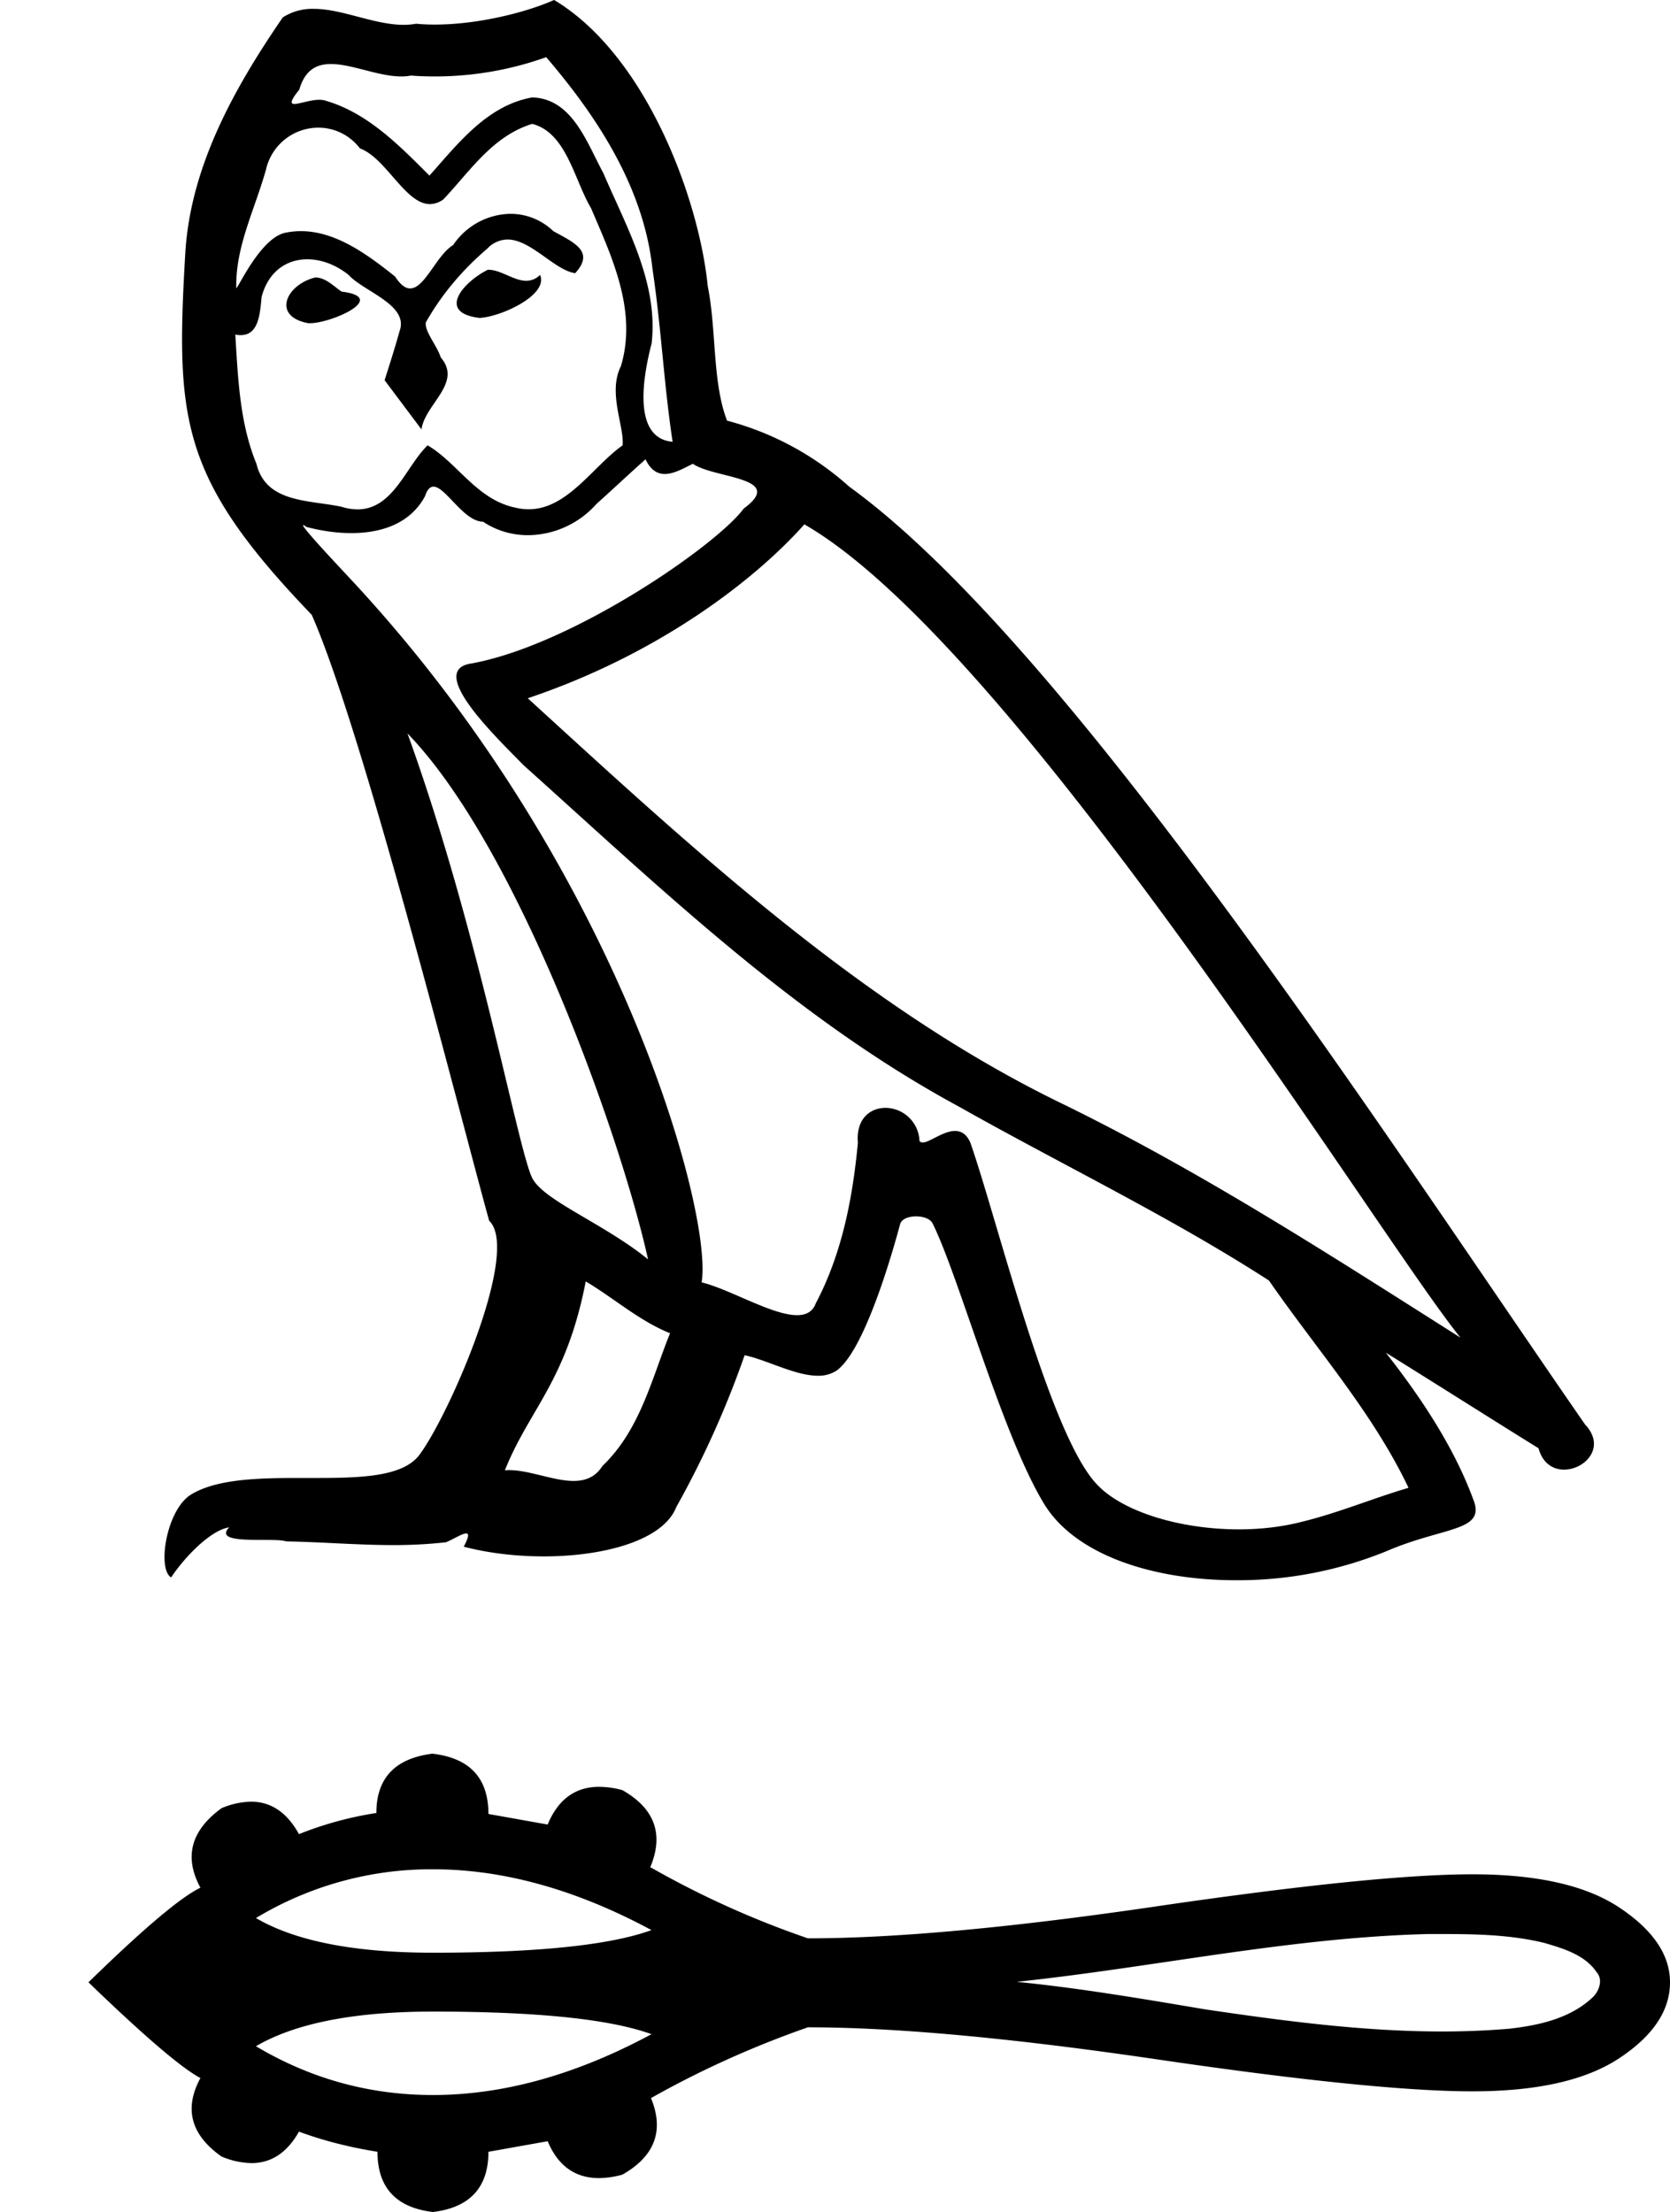 <svg xmlns="http://www.w3.org/2000/svg" width="13.591" height="18"><path d="M3.973 2.194c-.193.093-.428.35-.071.393.171-.007.565-.186.493-.35a.158.158 0 0 1-.112.048c-.102 0-.206-.09-.31-.09zm-1.408.064c-.235.058-.357.315-.057.372h.016c.173 0 .644-.209.256-.257-.064-.043-.129-.115-.215-.115zM4.445.465c.422.493.793 1.064.865 1.722.071.472.093.943.164 1.408-.336-.029-.236-.55-.171-.8.057-.494-.207-.951-.393-1.387-.13-.236-.25-.608-.58-.615-.364.065-.6.372-.835.636-.243-.243-.5-.507-.837-.607A.169.169 0 0 0 2.6.812c-.075 0-.163.034-.204.034-.035 0-.034-.025.04-.117.046-.16.14-.208.257-.208.17 0 .388.101.571.101a.4.4 0 0 0 .08-.007 2.694 2.694 0 0 0 1.102-.15zm-.114.543c.279.071.343.457.479.686.171.4.378.836.243 1.286-.108.215.028.486.014.644-.238.167-.448.52-.764.52a.451.451 0 0 1-.108-.013c-.314-.064-.472-.365-.715-.507-.176.17-.28.521-.57.521a.442.442 0 0 1-.13-.021c-.265-.057-.615-.029-.693-.35-.136-.33-.15-.694-.172-1.051.016.003.03.004.044.004.144 0 .157-.167.17-.311.056-.21.206-.306.372-.306.113 0 .232.044.336.127.122.136.493.243.415.457-.036.13-.079.265-.122.4l.3.4c.029-.206.336-.378.157-.585-.028-.093-.135-.215-.121-.286.129-.229.3-.429.5-.6a.23.23 0 0 1 .164-.074c.192 0 .384.251.551.274.164-.179-.014-.25-.179-.343a.501.501 0 0 0-.347-.14.573.573 0 0 0-.467.254c-.136.082-.23.353-.35.353-.038 0-.078-.027-.122-.096-.218-.174-.48-.37-.766-.37a.611.611 0 0 0-.128.013c-.202.042-.384.451-.399.451-.008-.337.15-.637.242-.966a.437.437 0 0 1 .426-.34c.123 0 .249.053.339.169.213.079.369.453.569.453a.191.191 0 0 0 .11-.039c.221-.235.4-.514.722-.614zm-1.015 4.96c.908.936 1.744 3.309 1.958 4.28-.35-.285-.829-.47-.936-.65-.114-.185-.429-1.994-1.022-3.63zm3.23-1.701c1.716.986 4.703 5.839 5.34 6.618-1.073-.68-2.13-1.365-3.281-1.923-1.616-.793-2.995-2.08-4.31-3.28 1.086-.365 1.865-.98 2.251-1.415zm-1.78 6.16c.23.136.437.322.687.422-.15.372-.243.786-.55 1.08-.058.092-.14.122-.235.122-.162 0-.36-.088-.525-.088l-.034.001c.2-.5.5-.722.658-1.537zm.487-6.69c.043.09.098.12.157.12.077 0 .16-.05.229-.083.171.121.764.107.414.364-.221.3-1.405 1.119-2.228 1.263-.355.063.241.624.434.824 1.115 1 2.209 2.058 3.545 2.78.836.472 1.716.894 2.523 1.415.386.558.843 1.072 1.136 1.687-.293.086-.578.207-.879.279-.158.04-.33.059-.502.059-.472 0-.946-.141-1.156-.367-.386-.407-.807-2.144-1.029-2.78-.031-.071-.076-.095-.125-.095-.096 0-.208.094-.263.094-.012 0-.02-.004-.026-.013a.28.28 0 0 0-.276-.269c-.126 0-.242.091-.225.283-.043.45-.128.9-.343 1.308-.026.07-.08.096-.153.096-.203 0-.544-.21-.776-.267.093-.55-.657-3.367-2.859-5.725-.077-.083-.412-.437-.383-.437.004 0 .012.005.026.015.113.03.24.05.365.05.241 0 .478-.074.6-.3.018-.056.042-.078.069-.078.098 0 .246.285.403.285.113.076.24.11.367.11a.752.752 0 0 0 .555-.253c.135-.121.264-.243.4-.364zM4.509 0c-.224.1-.618.2-.97.2-.052 0-.103-.002-.152-.007a.574.574 0 0 1-.102.009c-.24 0-.5-.13-.732-.13a.444.444 0 0 0-.252.07c-.393.573-.75 1.209-.793 1.916-.079 1.358-.043 1.83 1.029 2.945.422.958 1.208 4.08 1.444 4.931.257.243-.322 1.573-.565 1.901-.132.183-.48.192-.855.192h-.123c-.336 0-.677.007-.887.137-.2.129-.272.608-.158.672.108-.164.322-.386.472-.407-.143.15.357.078.465.114.289.005.581.03.874.03a3.8 3.8 0 0 0 .426-.023c.065-.028.134-.072.164-.072.023 0 .023.027-.02.108.202.053.429.079.651.079.5 0 .974-.134 1.078-.4a7.77 7.77 0 0 0 .557-1.237c.183.039.412.167.596.167a.27.27 0 0 0 .148-.039c.2-.135.407-.771.521-1.193.011-.044.07-.065.131-.065.058 0 .116.02.134.058.214.429.572 1.744.915 2.294.258.408.886.609 1.553.609a3.2 3.2 0 0 0 1.227-.237c.464-.2.807-.158.707-.415-.157-.429-.428-.836-.714-1.2.414.257.829.521 1.243.778.034.125.12.174.208.174.17 0 .345-.183.171-.367-1.622-2.344-4.202-6.339-5.99-7.633a2.405 2.405 0 0 0-.993-.536c-.121-.314-.085-.736-.157-1.093C5.69 1.622 5.26.45 4.51 0zm-.986 15.211c.573 0 1.166.165 1.779.495-.339.123-.931.184-1.779.184-.638 0-1.118-.094-1.44-.282a2.763 2.763 0 0 1 1.44-.397zm8.215.527c.28 0 .561.006.833.073.155.046.329.097.424.239.05.057.022.143-.024.194-.183.18-.447.238-.694.265-.18.015-.36.022-.539.022-.646 0-1.292-.086-1.93-.18-.51-.086-1.019-.173-1.533-.224 1.117-.118 2.221-.361 3.347-.389h.116zm-8.215.631c.848 0 1.44.061 1.779.184-.613.33-1.206.495-1.779.495-.517 0-.997-.133-1.44-.397.322-.188.802-.282 1.44-.282zm0-2.099c-.306.037-.46.198-.46.483a2.878 2.878 0 0 0-.63.172c-.097-.176-.227-.264-.39-.264a.641.641 0 0 0-.24.053c-.25.182-.307.397-.172.647-.16.077-.465.334-.911.77.452.436.755.696.911.779-.135.249-.078.462.171.638a.65.65 0 0 0 .244.054c.162 0 .291-.085.387-.256.197.073.41.127.639.164 0 .29.15.454.451.49.301-.036.452-.2.452-.49l.482-.086c.084.2.223.3.418.3a.75.75 0 0 0 .19-.028c.264-.15.342-.358.233-.623.405-.228.83-.42 1.277-.576.711 0 1.659.087 2.842.261 1.184.174 2.039.26 2.566.26.527 0 .926-.09 1.199-.272.272-.181.409-.386.409-.615 0-.223-.137-.425-.41-.607-.272-.182-.671-.272-1.198-.272-.527 0-1.382.087-2.566.26-1.183.174-2.13.261-2.842.261a7.484 7.484 0 0 1-1.277-.576h-.007c.114-.27.038-.48-.226-.63a.739.739 0 0 0-.188-.027c-.195 0-.335.102-.42.307l-.482-.086c0-.29-.15-.454-.452-.49z"/></svg>
